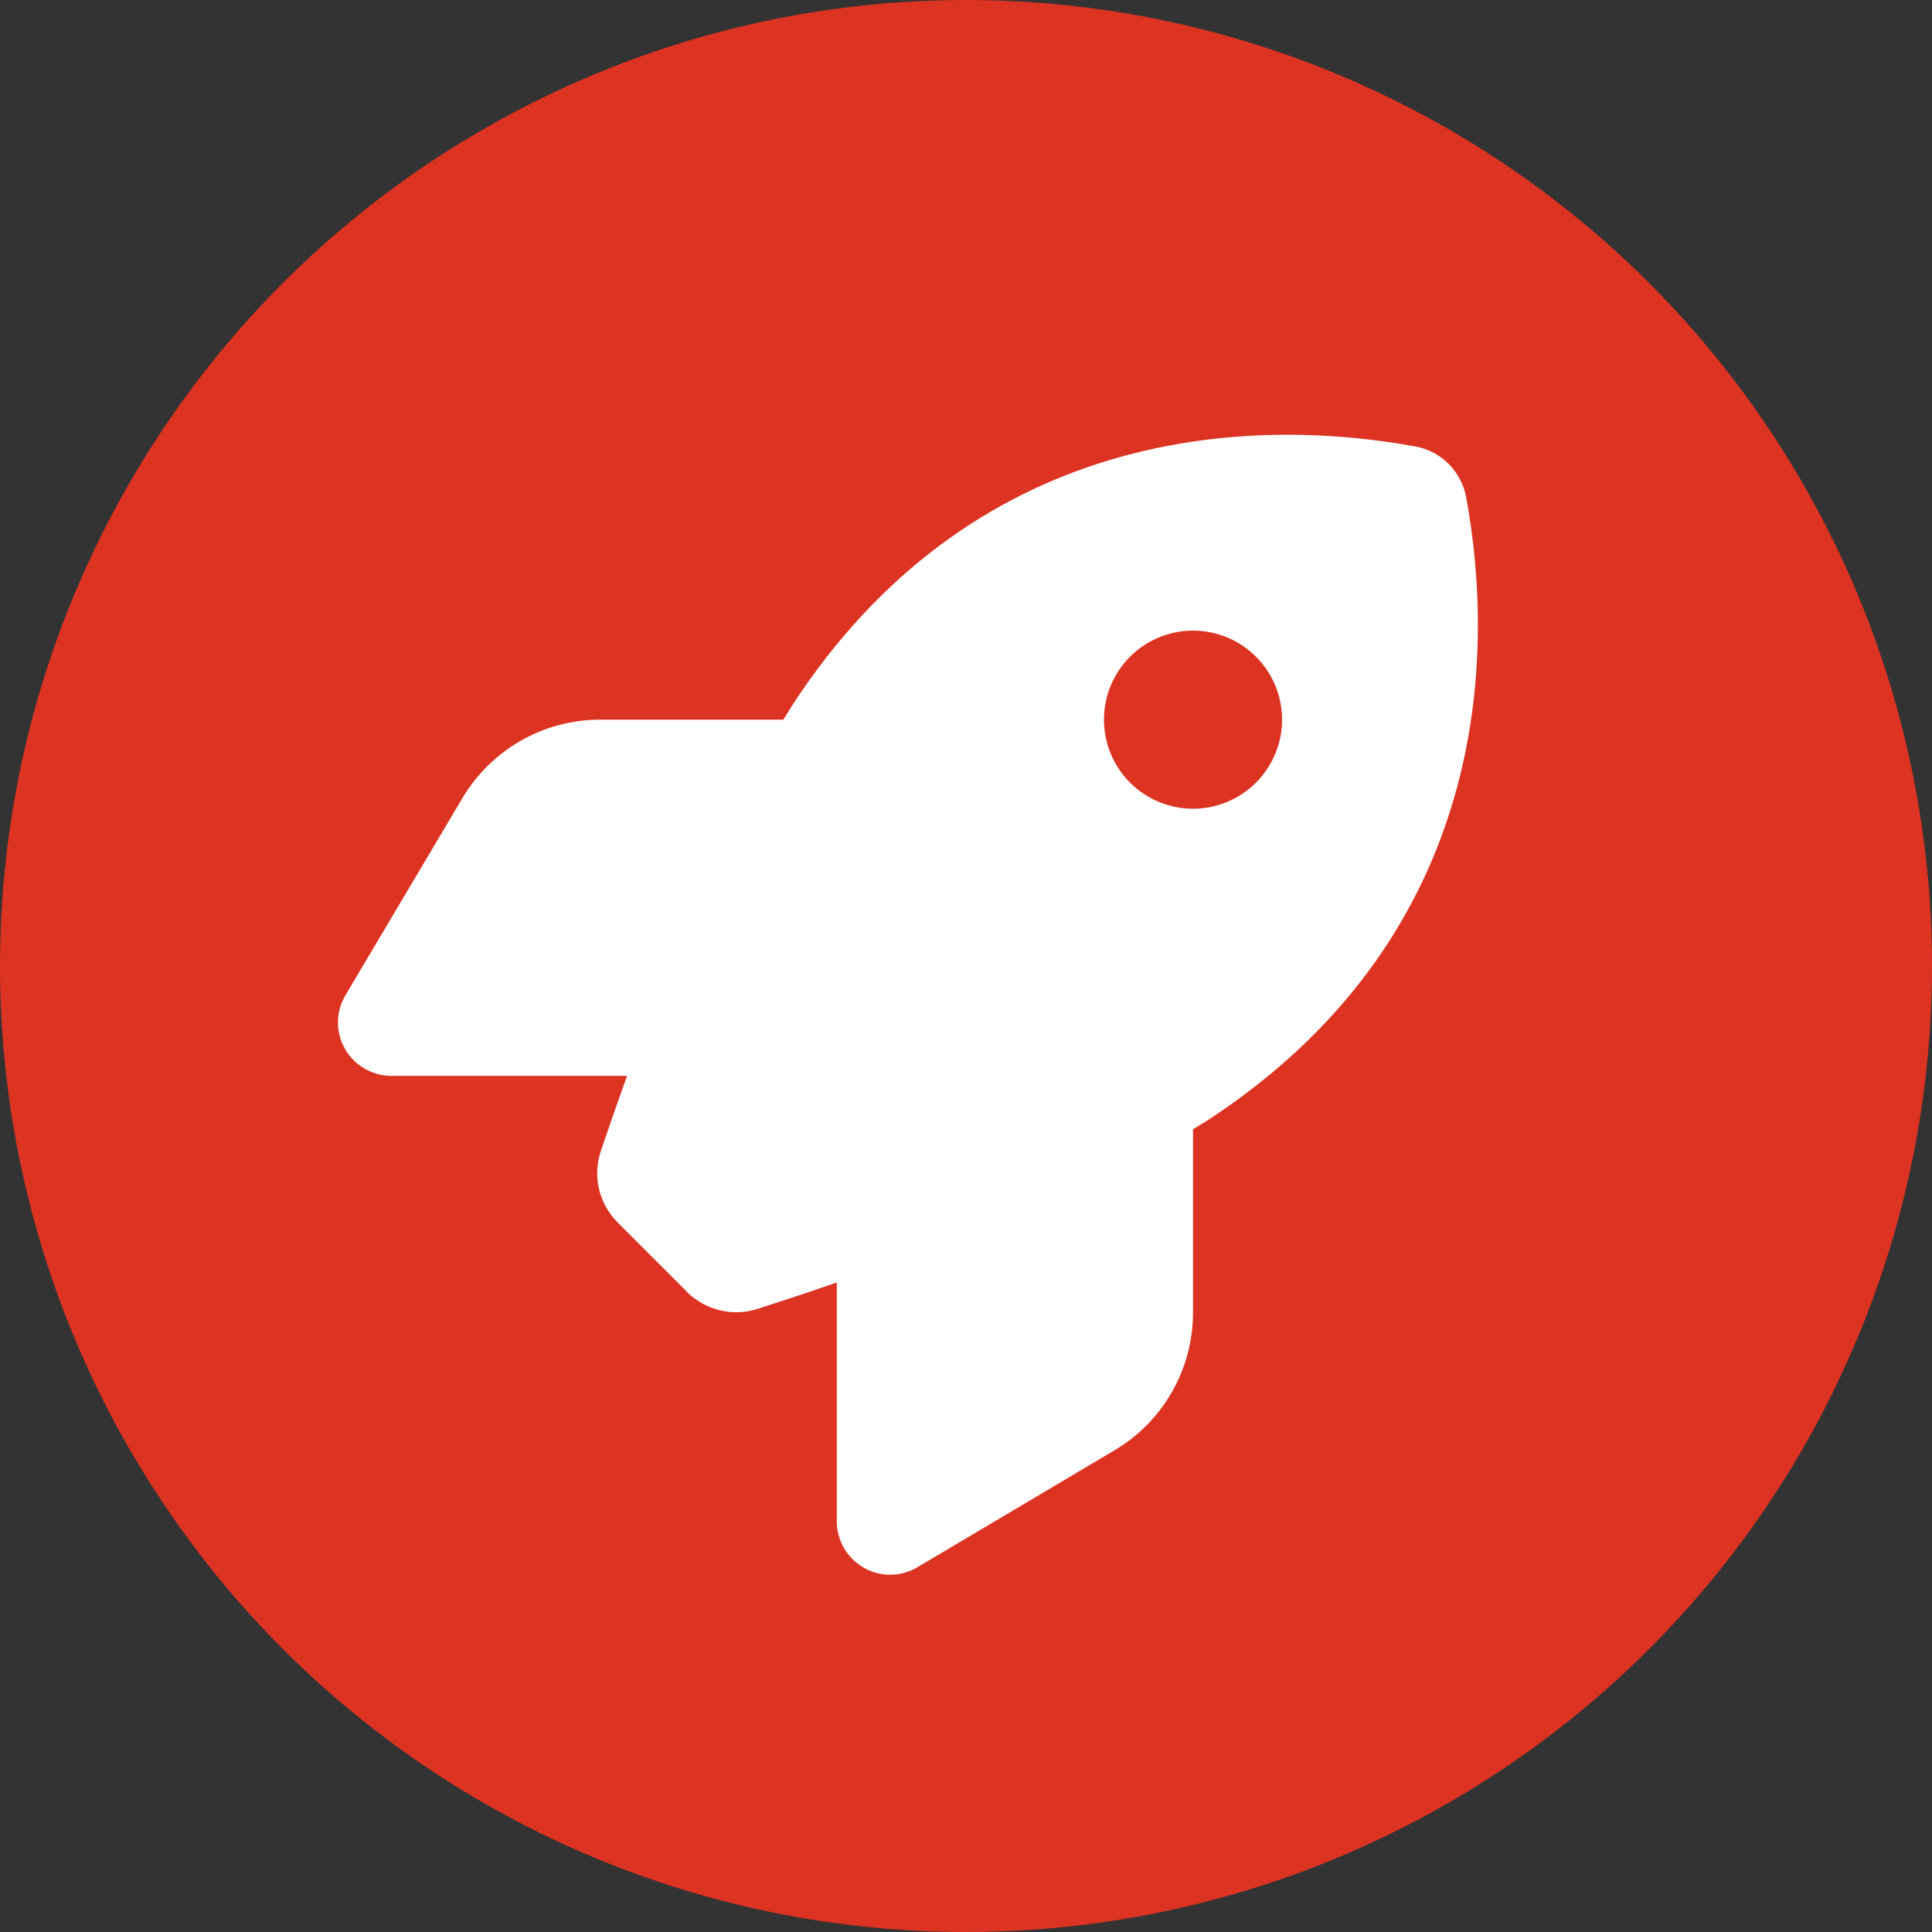 <svg width="75" height="75" viewBox="0 0 75 75" fill="none" xmlns="http://www.w3.org/2000/svg">
<rect x="0" y="0" width="75" height="75" fill="#333333" stroke="none"/>
<circle cx="37.5" cy="37.5" r="37.5" fill="#DD3322"/>
<g clip-path="url(#clip0_119_4104)">
<path d="M26.659 50.14L23.989 47.47C23.254 46.735 22.995 45.672 23.323 44.687C23.583 43.917 23.928 42.915 24.343 41.766H15.199C14.456 41.766 13.765 41.368 13.393 40.72C13.021 40.072 13.03 39.276 13.41 38.637L17.948 30.988C19.071 29.095 21.102 27.937 23.297 27.937H30.41C30.618 27.592 30.825 27.272 31.032 26.961C38.111 16.52 48.655 16.175 54.947 17.333C55.949 17.514 56.727 18.301 56.917 19.303C58.075 25.604 57.721 36.139 47.289 43.217C46.987 43.425 46.658 43.632 46.313 43.84V50.953C46.313 53.148 45.154 55.187 43.262 56.302L35.613 60.84C34.974 61.22 34.178 61.229 33.53 60.857C32.882 60.485 32.484 59.803 32.484 59.051V49.786C31.266 50.209 30.203 50.555 29.399 50.814C28.431 51.125 27.377 50.858 26.651 50.14H26.659ZM46.313 31.394C47.23 31.394 48.109 31.03 48.757 30.382C49.405 29.733 49.77 28.854 49.77 27.937C49.77 27.02 49.405 26.141 48.757 25.493C48.109 24.845 47.23 24.48 46.313 24.48C45.396 24.48 44.516 24.845 43.868 25.493C43.22 26.141 42.856 27.02 42.856 27.937C42.856 28.854 43.22 29.733 43.868 30.382C44.516 31.03 45.396 31.394 46.313 31.394Z" fill="white"/>
</g>
<defs>
<clipPath id="clip0_119_4104">
<rect width="44.25" height="44.25" fill="white" transform="translate(13.125 16.875)"/>
</clipPath>
</defs>
</svg>
